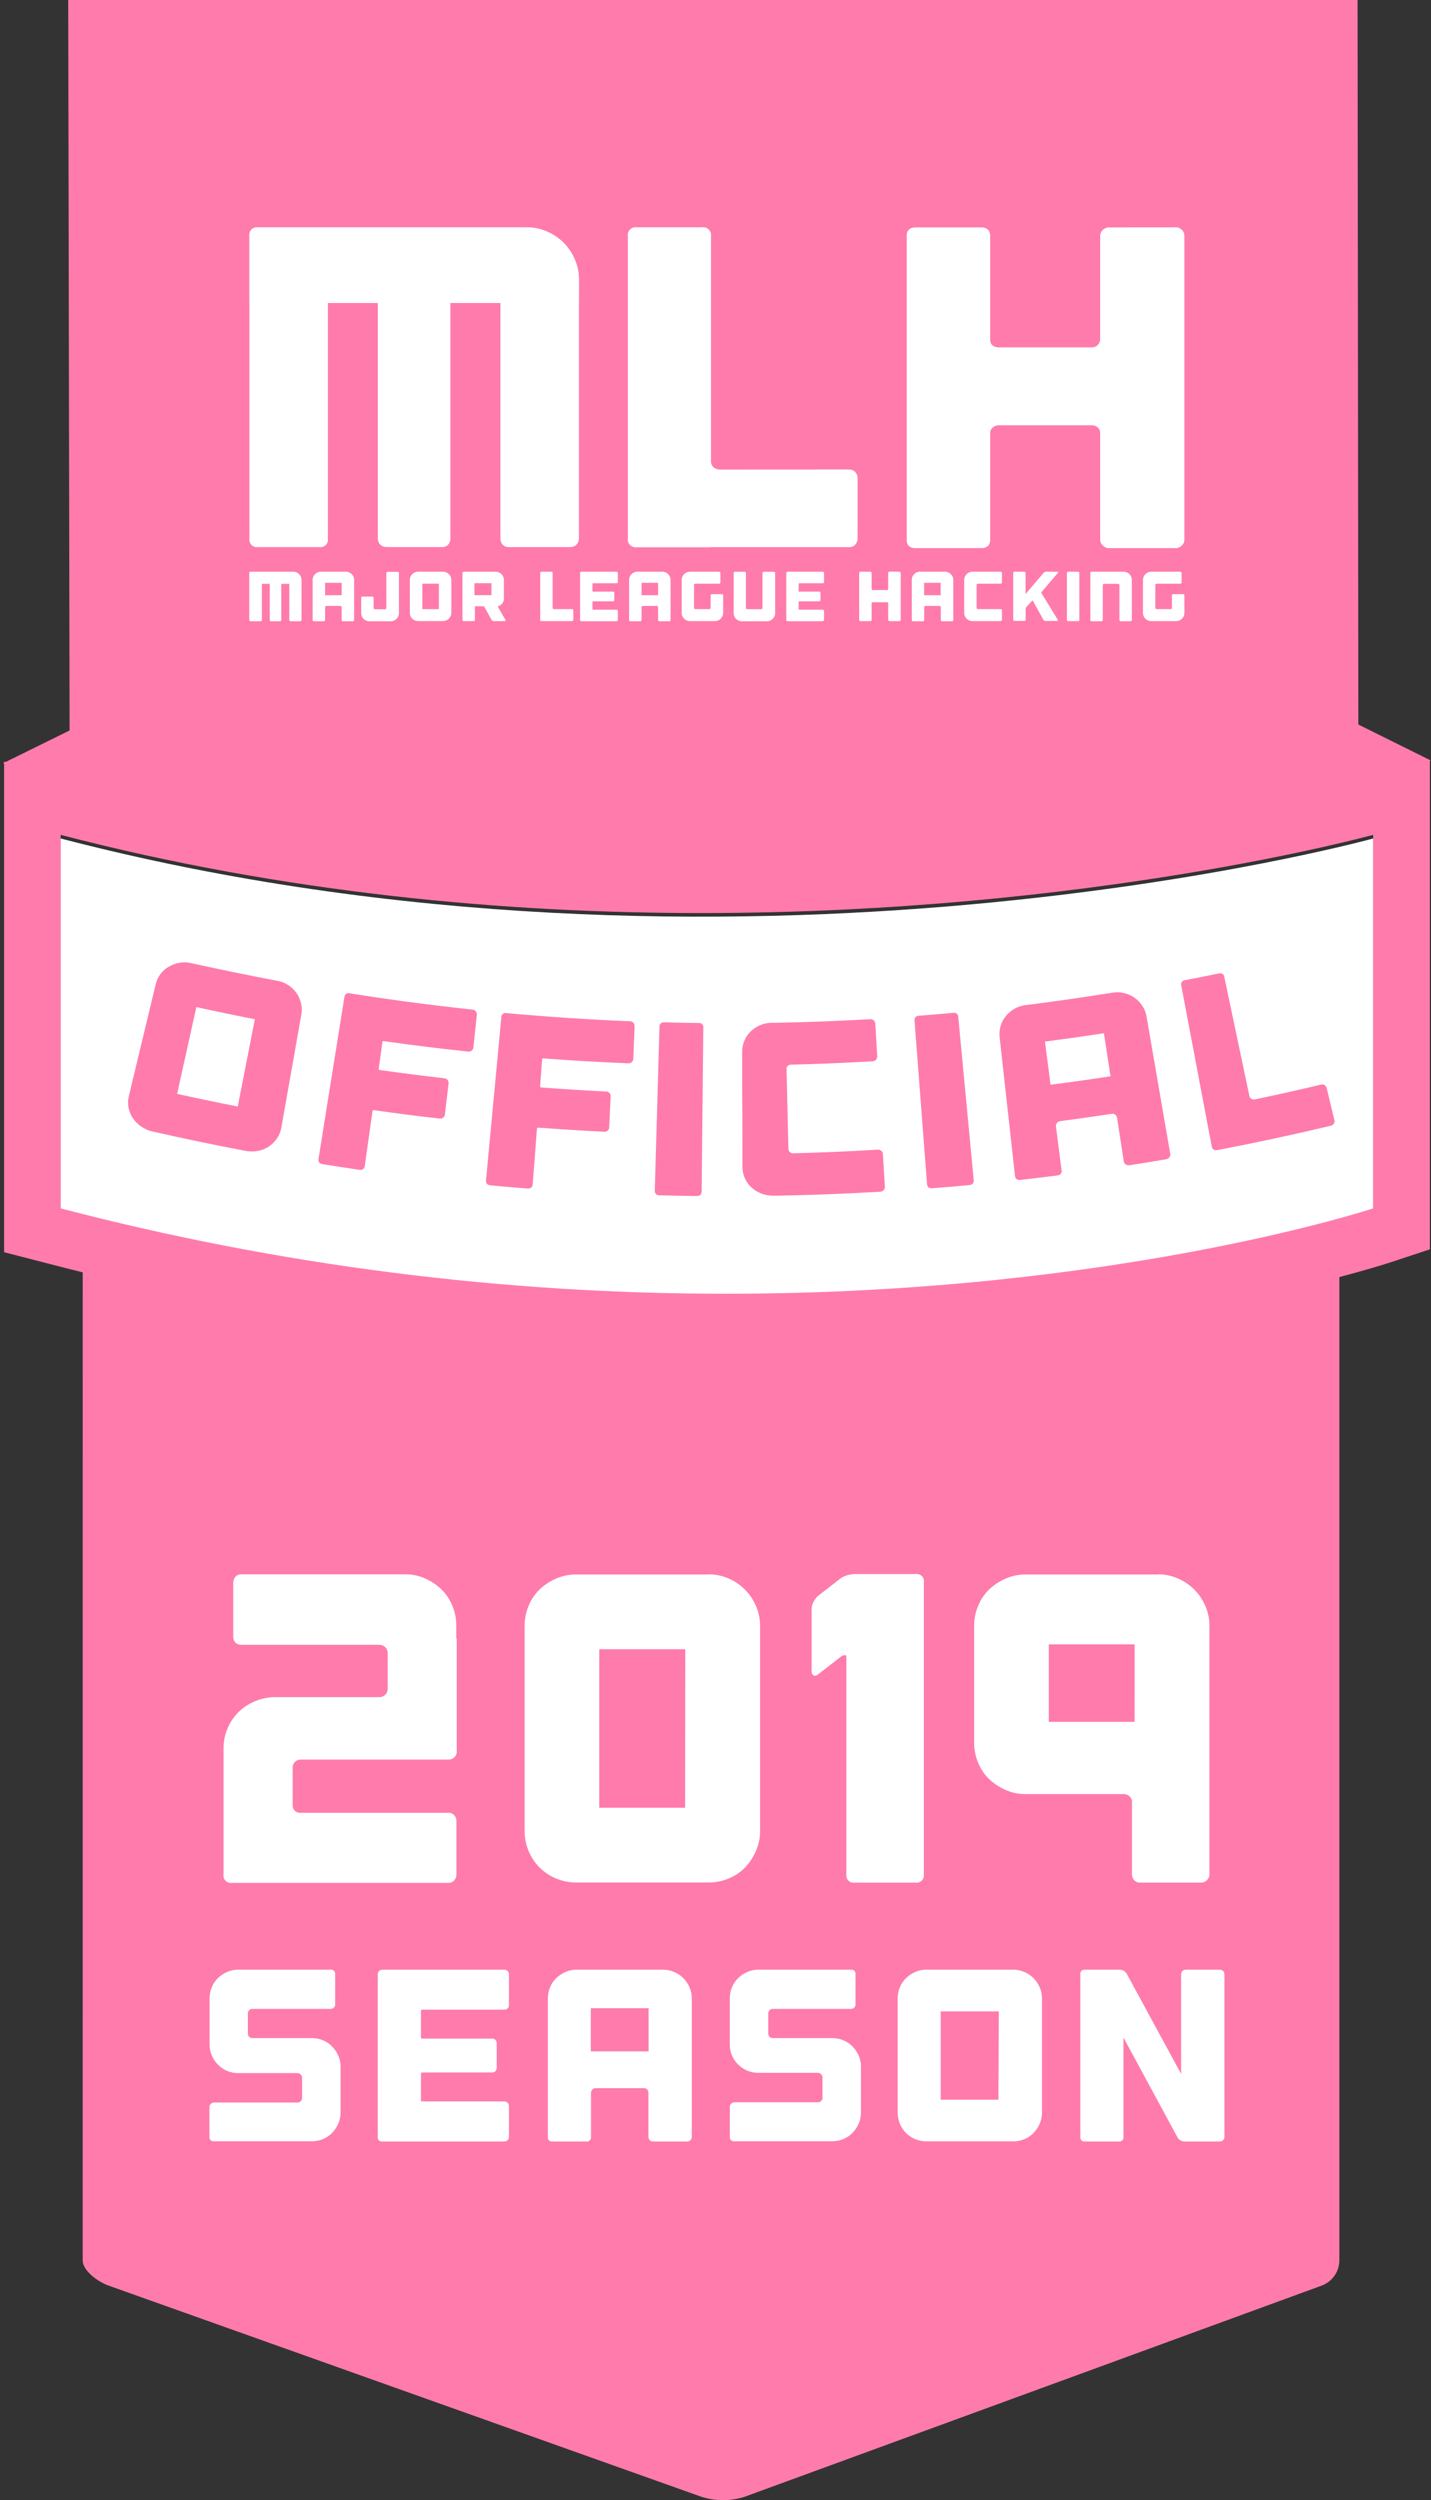 <?xml version="1.0" encoding="UTF-8"?>
<svg width="394px" height="688px" viewBox="0 0 394 688" version="1.1" xmlns="http://www.w3.org/2000/svg" xmlns:xlink="http://www.w3.org/1999/xlink">
    <rect x="0" y="0" width="394" height="688" fill="#333333" stroke="none"/>
    <!-- Generator: Sketch 48.2 (47327) - http://www.bohemiancoding.com/sketch -->
    <title>mlh-trust-badge-2019-black</title>
    <desc>Created with Sketch.</desc>
    <defs></defs>
    <g id="Page-1" stroke="none" stroke-width="1" fill="none" fill-rule="evenodd">
        <g id="mlh-trust-badge-2019-black" fill-rule="nonzero">
            <path d="M22.78,267.74 C22.78,265.13 28.34,264 32.05,264 L364.3,264 C368.01,264 368.77,265.14 368.77,267.74 L368.77,622 C368.75,625.091 366.819,627.847 363.92,628.92 L204.92,687.07 C201.105,688.264 197.015,688.264 193.2,687.07 L29.9,628.93 C26.59,627.74 22.77,624.64 22.77,622.04 L22.78,267.74 Z" id="Background_Bottom_" fill="#FF7BAC"></path>
            <g id="Official_Plate" transform="translate(1, 209)">
                <polygon id="Shadow" fill="#FF7BAC" points="355.89 181.68 355.89 141.02 34.24 141.02"></polygon>
                <path d="M377.07,124.51 C377.07,124.51 217.3,177.33 15.71,124.51 L15.71,21.73 C201.71,70.14 377.07,21.73 377.07,21.73 L377.07,124.51 Z" id="Plate_Background" fill="#FFFFFF"></path>
                <path d="M377.07,20.73 L377.07,123.51 C377.07,123.51 306.05,147 199,147 C137.15,147.036 75.552,139.142 15.71,123.51 L15.71,20.73 C77.71,36.87 138.51,42.25 192.04,42.25 C299.11,42.25 377.04,20.73 377.04,20.73 L377.07,20.73 Z M392.62,0.27 L372.9,5.71 C372.06,5.94 295.43,26.71 192.02,26.71 C131.18,26.71 73.17,19.64 19.61,5.71 L0.13,0.57 L0.13,135.57 L11.76,138.57 C72.888,154.54 135.811,162.605 198.99,162.57 C307.31,162.57 378.99,139.3 381.99,138.31 L392.68,134.78 L392.68,0.26 L392.62,0.27 Z" id="Plate_Border" fill="#FF7BAC"></path>
                <g id="Official" transform="translate(34, 55)" fill="#FF7BAC">
                    <path d="M41.44,5.91 C42.513,6.1 43.535,6.513 44.44,7.12 C45.297,7.69 46.043,8.412 46.64,9.25 C47.21,10.085 47.624,11.017 47.86,12 C48.121,13.033 48.159,14.111 47.97,15.16 L42.45,46.36 C42.269,47.416 41.852,48.418 41.23,49.29 C40.63,50.162 39.874,50.914 39,51.51 C38.09,52.102 37.069,52.503 36,52.69 C34.874,52.905 33.716,52.905 32.59,52.69 C24.043,51.063 15.513,49.287 7,47.36 C5.888,47.105 4.833,46.644 3.89,46 C2.983,45.392 2.202,44.614 1.59,43.71 C0.995,42.832 0.587,41.842 0.39,40.8 C0.189,39.753 0.217,38.675 0.47,37.64 L7.87,6.83 C8.118,5.807 8.57,4.844 9.2,4 C9.814,3.187 10.586,2.507 11.47,2 C12.371,1.48 13.356,1.121 14.38,0.94 C15.44,0.744 16.529,0.767 17.58,1.01 C25.507,2.763 33.46,4.397 41.44,5.91 Z M35.17,16.47 C29.79,15.417 24.42,14.297 19.06,13.11 L13.77,37 C19.323,38.227 24.887,39.387 30.46,40.48 L35.17,16.47 Z" id="Shape"></path>
                    <path d="M96,14.29 C96.234,14.567 96.336,14.932 96.28,15.29 L95.35,24.22 C95.319,24.565 95.145,24.88 94.87,25.09 C94.588,25.315 94.226,25.412 93.87,25.36 C86.123,24.54 78.39,23.583 70.67,22.49 C70.44,22.49 70.31,22.49 70.29,22.71 L69.29,30.05 C69.265,30.143 69.285,30.243 69.344,30.319 C69.403,30.395 69.494,30.44 69.59,30.44 C75.517,31.273 81.447,32.033 87.38,32.72 C87.725,32.748 88.042,32.923 88.25,33.2 C88.469,33.484 88.559,33.846 88.5,34.2 L87.5,42.65 C87.47,42.99 87.304,43.304 87.04,43.52 C86.763,43.753 86.397,43.852 86.04,43.79 C80.007,43.123 73.98,42.353 67.96,41.48 C67.867,41.452 67.767,41.469 67.688,41.526 C67.609,41.583 67.562,41.673 67.56,41.77 L65.44,56.8 C65.32,57.653 64.8,58.013 63.88,57.88 C60.547,57.4 57.213,56.893 53.88,56.36 C52.96,56.213 52.567,55.713 52.7,54.86 L59.82,10.41 C59.829,10.05 60.006,9.715 60.299,9.504 C60.592,9.294 60.966,9.233 61.31,9.34 C72.55,11.12 83.82,12.61 95.12,13.81 C95.467,13.843 95.785,14.016 96,14.29 Z" id="Shape"></path>
                    <path d="M139.38,17.42 C139.617,17.67 139.74,18.006 139.72,18.35 L139.37,27.35 C139.363,27.696 139.21,28.022 138.95,28.25 C138.68,28.501 138.317,28.625 137.95,28.59 C130.177,28.277 122.407,27.827 114.64,27.24 C114.41,27.24 114.29,27.3 114.27,27.48 L113.71,34.87 C113.691,34.966 113.718,35.065 113.783,35.137 C113.847,35.21 113.943,35.248 114.04,35.24 C119.993,35.687 125.953,36.057 131.92,36.35 C132.266,36.355 132.594,36.508 132.82,36.77 C133.042,37.027 133.153,37.361 133.13,37.7 L132.73,46.19 C132.723,46.532 132.579,46.856 132.33,47.09 C132.075,47.33 131.729,47.45 131.38,47.42 C125.32,47.12 119.267,46.743 113.22,46.29 C112.98,46.29 112.85,46.38 112.84,46.6 L111.68,61.86 C111.613,62.72 111.117,63.113 110.19,63.04 C106.823,62.78 103.457,62.493 100.09,62.18 C99.163,62.093 98.74,61.62 98.82,60.76 L103.03,15.94 C103.013,15.578 103.168,15.23 103.448,15 C103.727,14.77 104.098,14.685 104.45,14.77 C115.783,15.81 127.117,16.56 138.45,17.02 C138.802,17.019 139.139,17.164 139.38,17.42 Z" id="Shape"></path>
                    <path d="M158.18,63.83 C158.18,64.69 157.7,65.12 156.77,65.11 C153.397,65.07 150.023,65.003 146.65,64.91 C145.723,64.91 145.27,64.467 145.29,63.58 L146.57,18.58 C146.53,18.22 146.662,17.863 146.925,17.615 C147.189,17.367 147.554,17.258 147.91,17.32 C151.057,17.407 154.207,17.467 157.36,17.5 C157.718,17.452 158.078,17.575 158.332,17.833 C158.586,18.091 158.704,18.452 158.65,18.81 L158.18,63.83 Z" id="Shape"></path>
                    <path d="M181.92,29.27 C181.674,29.498 181.542,29.825 181.56,30.16 L182.07,52.16 C182.068,52.499 182.223,52.82 182.49,53.03 C182.771,53.259 183.128,53.373 183.49,53.35 C191.21,53.157 198.927,52.823 206.64,52.35 C207.002,52.321 207.362,52.436 207.64,52.67 C207.911,52.888 208.075,53.212 208.09,53.56 L208.63,62.56 C208.656,62.909 208.528,63.253 208.28,63.5 C208.018,63.772 207.658,63.927 207.28,63.93 C202.173,64.23 197.067,64.473 191.96,64.66 C187.753,64.813 183.55,64.93 179.35,65.01 L178.03,65.01 C176.891,65.036 175.758,64.846 174.69,64.45 C173.671,64.077 172.733,63.51 171.93,62.78 C171.149,62.068 170.523,61.204 170.09,60.24 C169.648,59.27 169.42,58.216 169.42,57.15 L169.42,56 C169.42,54.347 169.42,52.68 169.42,51 C169.42,45.72 169.393,40.44 169.34,35.16 C169.34,33.687 169.34,32.213 169.34,30.74 L169.34,25.5 C169.328,24.437 169.532,23.382 169.94,22.4 C170.328,21.45 170.907,20.589 171.64,19.87 C172.385,19.148 173.252,18.562 174.2,18.14 C175.178,17.698 176.237,17.463 177.31,17.45 L178.54,17.45 C187.207,17.283 195.897,16.95 204.61,16.45 C204.957,16.422 205.301,16.538 205.56,16.77 C205.82,16.995 205.975,17.317 205.99,17.66 L206.53,26.66 C206.557,27.006 206.438,27.347 206.2,27.6 C205.965,27.863 205.633,28.018 205.28,28.03 C197.833,28.463 190.383,28.773 182.93,28.96 C182.565,28.924 182.202,29.036 181.92,29.27 Z" id="Shape"></path>
                    <path d="M233.09,60.68 C233.17,61.54 232.747,62.013 231.82,62.1 C228.487,62.413 225.123,62.703 221.73,62.97 C220.803,63.043 220.307,62.65 220.24,61.79 L216.8,16.9 C216.724,16.547 216.818,16.179 217.054,15.906 C217.289,15.633 217.64,15.486 218,15.51 C221.14,15.263 224.28,14.993 227.42,14.7 C227.77,14.615 228.139,14.699 228.418,14.927 C228.697,15.155 228.853,15.5 228.84,15.86 L233.09,60.68 Z" id="Shape"></path>
                    <path d="M271.38,9.14 C272.442,8.967 273.528,9.015 274.57,9.28 C275.569,9.527 276.514,9.954 277.36,10.54 C278.199,11.132 278.921,11.875 279.49,12.73 C280.089,13.615 280.491,14.617 280.67,15.67 L287.2,53.46 C287.274,53.812 287.186,54.18 286.96,54.46 C286.737,54.754 286.406,54.948 286.04,55 C282.707,55.573 279.343,56.123 275.95,56.65 C275.601,56.706 275.244,56.627 274.95,56.43 C274.654,56.24 274.457,55.929 274.41,55.58 L272.56,43.58 C272.515,43.241 272.334,42.934 272.06,42.73 C271.775,42.514 271.411,42.43 271.06,42.5 C266.36,43.213 261.653,43.88 256.94,44.5 C256.579,44.537 256.248,44.717 256.02,45 C255.781,45.274 255.678,45.642 255.74,46 L257.28,58 C257.393,58.853 256.987,59.34 256.06,59.46 C252.727,59.887 249.37,60.29 245.99,60.67 C245.063,60.777 244.553,60.4 244.46,59.54 L240.23,21.42 C240.11,20.365 240.205,19.297 240.51,18.28 C240.799,17.295 241.285,16.38 241.94,15.59 C242.604,14.79 243.402,14.113 244.3,13.59 C245.221,13.056 246.242,12.715 247.3,12.59 C255.353,11.57 263.38,10.42 271.38,9.14 Z M270.76,32.14 L268.94,20.31 C263.54,21.143 258.13,21.91 252.71,22.61 L254.25,34.48 C259.757,33.78 265.26,33.007 270.76,32.16 L270.76,32.14 Z" id="Shape"></path>
                    <path d="M328.72,34.45 C329.062,34.358 329.427,34.413 329.726,34.604 C330.024,34.794 330.229,35.101 330.29,35.45 L332.39,44.18 C332.486,44.518 332.435,44.881 332.25,45.18 C332.061,45.487 331.753,45.701 331.4,45.77 C321.053,48.237 310.67,50.467 300.25,52.46 C299.33,52.633 298.79,52.3 298.63,51.46 L290.25,7.23 C290.138,6.895 290.187,6.526 290.382,6.231 C290.577,5.937 290.897,5.748 291.25,5.72 C294.357,5.127 297.46,4.51 300.56,3.87 C300.899,3.747 301.276,3.79 301.579,3.986 C301.882,4.183 302.075,4.51 302.1,4.87 L309,37.6 C309.06,37.934 309.27,38.222 309.57,38.38 C309.877,38.542 310.232,38.588 310.57,38.51 C316.637,37.243 322.687,35.89 328.72,34.45 Z" id="Shape"></path>
                </g>
            </g>
            <g id="Background_Top_" fill="#FF7BAC">
                <path d="M393.9,209.24 L374,199.37 L373.78,0 L18.78,0 L19.16,201 L0.89,210 L19.16,222.69 L19.16,223 L19.57,223 L20.69,223.78 L20.77,223 L26.93,223 C26.93,223 197.35,274.17 371.41,223.78 L374,223.78 L374,223 L374.11,223 L393.9,209.24 Z" id="Shape"></path>
            </g>
            <g id="_2019_Season" transform="translate(57, 433)" fill="#FFFFFF">
                <g id="Season" transform="translate(0, 108)">
                    <path d="M31.94,20.43 C32.88,20.817 33.731,21.392 34.44,22.12 C35.144,22.849 35.716,23.695 36.13,24.62 C36.554,25.563 36.772,26.586 36.77,27.62 L36.77,40.31 C36.774,41.367 36.556,42.413 36.13,43.38 C35.722,44.317 35.15,45.174 34.44,45.91 C33.731,46.638 32.88,47.214 31.94,47.6 C30.968,48.007 29.924,48.214 28.87,48.21 L1.94,48.21 C1.601,48.257 1.259,48.147 1.01,47.912 C0.761,47.676 0.633,47.341 0.66,47 L0.66,38.83 C0.657,38.49 0.791,38.163 1.032,37.922 C1.273,37.681 1.6,37.547 1.94,37.55 L24.89,37.55 C25.226,37.559 25.552,37.437 25.8,37.21 C26.047,36.986 26.183,36.664 26.17,36.33 L26.17,30.73 C26.173,30.39 26.039,30.063 25.798,29.822 C25.557,29.581 25.23,29.447 24.89,29.45 L8.55,29.45 C7.496,29.454 6.452,29.247 5.48,28.84 C4.548,28.431 3.706,27.843 3,27.11 C2.281,26.393 1.707,25.544 1.31,24.61 C0.906,23.662 0.698,22.641 0.7,21.61 L0.7,8.89 C0.696,7.836 0.903,6.792 1.31,5.82 C1.696,4.88 2.272,4.029 3,3.32 C3.736,2.611 4.593,2.038 5.53,1.63 C6.497,1.204 7.543,0.986 8.6,0.99 L34,0.99 C34.353,0.939 34.709,1.057 34.961,1.309 C35.213,1.561 35.331,1.917 35.28,2.27 L35.28,10.57 C35.293,10.904 35.157,11.226 34.91,11.45 C34.662,11.677 34.336,11.799 34,11.79 L12.47,11.79 C12.136,11.777 11.814,11.913 11.59,12.16 C11.363,12.408 11.241,12.734 11.25,13.07 L11.25,18.54 C11.241,18.876 11.363,19.202 11.59,19.45 C11.814,19.697 12.136,19.833 12.47,19.82 L28.87,19.82 C29.924,19.816 30.968,20.023 31.94,20.43 Z" id="Shape"></path>
                    <path d="M82.76,1.37 C83.003,1.609 83.137,1.939 83.13,2.28 L83.13,10.78 C83.143,11.114 83.007,11.436 82.76,11.66 C82.512,11.887 82.186,12.009 81.85,12 L59.24,12 C59.146,11.986 59.052,12.018 58.985,12.085 C58.918,12.152 58.886,12.246 58.9,12.34 L58.9,19.7 C58.9,19.88 59.01,19.97 59.24,19.97 L78.54,19.97 C78.873,19.959 79.195,20.094 79.42,20.34 C79.646,20.589 79.767,20.914 79.76,21.25 L79.76,28 C79.769,28.336 79.647,28.662 79.42,28.91 C79.196,29.157 78.874,29.293 78.54,29.28 L59.24,29.28 C59.146,29.266 59.052,29.298 58.985,29.365 C58.918,29.432 58.886,29.526 58.9,29.62 L58.9,36.91 C58.886,37.004 58.918,37.098 58.985,37.165 C59.052,37.232 59.146,37.264 59.24,37.25 L81.85,37.25 C82.19,37.247 82.517,37.381 82.758,37.622 C82.999,37.863 83.133,38.19 83.13,38.53 L83.13,47 C83.133,47.34 82.999,47.667 82.758,47.908 C82.517,48.149 82.19,48.283 81.85,48.28 L48.3,48.28 C47.944,48.338 47.582,48.223 47.325,47.97 C47.068,47.717 46.947,47.357 47,47 L47,2.28 C46.997,1.936 47.134,1.606 47.379,1.365 C47.624,1.123 47.956,0.992 48.3,1 L81.84,1 C82.185,0.99 82.518,1.124 82.76,1.37 Z" id="Shape"></path>
                    <path d="M125.58,1 C126.637,0.996 127.683,1.214 128.65,1.64 C130.53,2.443 132.027,3.94 132.83,5.82 C133.256,6.787 133.474,7.833 133.47,8.89 L133.47,47 C133.473,47.34 133.339,47.667 133.098,47.908 C132.857,48.149 132.53,48.283 132.19,48.28 L122.81,48.28 C122.47,48.283 122.143,48.149 121.902,47.908 C121.661,47.667 121.527,47.34 121.53,47 L121.53,34.88 C121.537,34.544 121.416,34.219 121.19,33.97 C120.965,33.724 120.643,33.589 120.31,33.6 L107,33.6 C106.66,33.597 106.333,33.731 106.092,33.972 C105.851,34.213 105.717,34.54 105.72,34.88 L105.72,47 C105.771,47.353 105.653,47.709 105.401,47.961 C105.149,48.213 104.793,48.331 104.44,48.28 L95.13,48.28 C94.777,48.331 94.421,48.213 94.169,47.961 C93.917,47.709 93.799,47.353 93.85,47 L93.85,8.89 C93.846,7.836 94.053,6.792 94.46,5.82 C94.847,4.88 95.422,4.029 96.15,3.32 C96.886,2.611 97.743,2.038 98.68,1.63 C99.647,1.203 100.693,0.985 101.75,0.99 L125.58,1 Z M121.58,23.47 L121.58,11.59 L105.67,11.59 L105.67,23.47 L121.58,23.47 Z" id="Shape"></path>
                    <path d="M175.22,20.43 C176.16,20.816 177.011,21.391 177.72,22.12 C178.424,22.849 178.996,23.695 179.41,24.62 C179.834,25.563 180.052,26.586 180.05,27.62 L180.05,40.31 C180.055,41.367 179.837,42.413 179.41,43.38 C179.002,44.317 178.43,45.174 177.72,45.91 C177.011,46.639 176.16,47.214 175.22,47.6 C174.248,48.007 173.204,48.215 172.15,48.21 L145.22,48.21 C144.867,48.261 144.511,48.143 144.259,47.891 C144.007,47.639 143.889,47.283 143.94,46.93 L143.94,38.76 C143.937,38.42 144.071,38.093 144.312,37.852 C144.553,37.611 144.88,37.477 145.22,37.48 L168.17,37.48 C168.506,37.489 168.832,37.367 169.08,37.14 C169.327,36.916 169.463,36.594 169.45,36.26 L169.45,30.66 C169.453,30.32 169.319,29.993 169.078,29.752 C168.837,29.511 168.51,29.377 168.17,29.38 L151.83,29.38 C148.656,29.402 145.78,27.512 144.54,24.59 C144.136,23.642 143.928,22.621 143.93,21.59 L143.93,8.89 C143.926,7.836 144.133,6.792 144.54,5.82 C144.926,4.88 145.502,4.029 146.23,3.32 C146.966,2.611 147.823,2.039 148.76,1.63 C149.727,1.203 150.773,0.985 151.83,0.99 L177.27,0.99 C177.623,0.939 177.979,1.057 178.231,1.309 C178.483,1.561 178.601,1.917 178.55,2.27 L178.55,10.57 C178.561,10.903 178.426,11.225 178.18,11.45 C177.932,11.677 177.606,11.799 177.27,11.79 L155.75,11.79 C155.416,11.777 155.094,11.913 154.87,12.16 C154.644,12.409 154.523,12.734 154.53,13.07 L154.53,18.54 C154.521,18.876 154.643,19.202 154.87,19.45 C155.094,19.697 155.416,19.833 155.75,19.82 L172.15,19.82 C173.204,19.815 174.248,20.023 175.22,20.43 Z" id="Shape"></path>
                    <path d="M222,1 C223.057,0.995 224.103,1.213 225.07,1.64 C226.95,2.443 228.447,3.94 229.25,5.82 C229.676,6.787 229.894,7.833 229.89,8.89 L229.89,40.34 C229.894,41.397 229.676,42.443 229.25,43.41 C228.842,44.347 228.27,45.204 227.56,45.94 C226.851,46.669 226,47.244 225.06,47.63 C224.088,48.037 223.044,48.245 221.99,48.24 L198.06,48.24 C197.006,48.245 195.962,48.037 194.99,47.63 C193.077,46.842 191.558,45.323 190.77,43.41 C190.364,42.438 190.156,41.394 190.16,40.34 L190.16,8.89 C190.156,7.836 190.363,6.792 190.77,5.82 C191.157,4.88 191.732,4.029 192.46,3.32 C193.196,2.611 194.053,2.039 194.99,1.63 C195.957,1.203 197.003,0.985 198.06,0.99 L222,1 Z M218,12.47 L202,12.47 L202,36.77 L217.9,36.77 L218,12.47 Z" id="Shape"></path>
                    <path d="M279.76,1.37 C280.003,1.609 280.137,1.939 280.13,2.28 L280.13,47 C280.133,47.34 279.999,47.667 279.758,47.908 C279.517,48.149 279.19,48.283 278.85,48.28 L269.13,48.28 C268.75,48.275 268.378,48.172 268.05,47.98 C267.713,47.8 267.432,47.53 267.24,47.2 L252.32,19.66 L252.32,47 C252.371,47.353 252.253,47.709 252.001,47.961 C251.749,48.213 251.393,48.331 251.04,48.28 L241.73,48.28 C241.377,48.331 241.021,48.213 240.769,47.961 C240.517,47.709 240.399,47.353 240.45,47 L240.45,2.28 C240.399,1.927 240.517,1.571 240.769,1.319 C241.021,1.067 241.377,0.949 241.73,1 L251.31,1 C251.69,1.004 252.062,1.108 252.39,1.3 C252.726,1.481 253.007,1.751 253.2,2.08 L268.2,29.68 L268.2,2.28 C268.197,1.94 268.331,1.613 268.572,1.372 C268.813,1.131 269.14,0.997 269.48,1 L278.86,1 C279.198,0.996 279.523,1.129 279.76,1.37 Z" id="Shape"></path>
                </g>
                <g id="_2019" transform="translate(4, 0)">
                    <path d="M19.58,53.17 L19.58,64 C19.626,64.531 19.882,65.022 20.291,65.364 C20.7,65.706 21.229,65.87 21.76,65.82 L62.48,65.82 C63.081,65.795 63.661,66.041 64.06,66.49 C64.467,66.938 64.685,67.525 64.67,68.13 L64.67,82.79 C64.686,83.395 64.468,83.983 64.06,84.43 C63.661,84.879 63.081,85.125 62.48,85.1 L2.85,85.1 C2.213,85.205 1.565,84.997 1.109,84.541 C0.653,84.085 0.445,83.437 0.55,82.8 L0.55,48.08 C0.537,46.208 0.908,44.353 1.64,42.63 C2.344,40.958 3.362,39.438 4.64,38.15 C5.943,36.863 7.485,35.843 9.18,35.15 C10.933,34.396 12.821,34.005 14.73,34 L43.45,34 C44.062,34.005 44.65,33.765 45.082,33.332 C45.515,32.9 45.755,32.312 45.75,31.7 L45.75,21.9 C45.755,21.288 45.515,20.7 45.082,20.268 C44.65,19.835 44.062,19.595 43.45,19.6 L5.4,19.6 C4.813,19.629 4.242,19.409 3.827,18.993 C3.411,18.578 3.191,18.007 3.22,17.42 L3.22,2.51 C3.204,1.905 3.422,1.317 3.83,0.87 C4.229,0.421 4.809,0.175 5.41,0.2 L50.61,0.2 C52.488,0.188 54.347,0.58 56.06,1.35 C57.715,2.084 59.231,3.099 60.54,4.35 C61.834,5.624 62.855,7.148 63.54,8.83 C64.268,10.575 64.639,12.449 64.63,14.34 L64.63,17.73 C64.716,17.83 64.759,17.959 64.75,18.09 L64.75,49 C64.775,49.601 64.529,50.181 64.08,50.58 C63.633,50.988 63.045,51.206 62.44,51.19 L21.76,51.19 C20.626,51.176 19.674,52.04 19.58,53.17 Z" id="Shape"></path>
                    <path d="M134.1,0.21 C135.997,0.202 137.874,0.594 139.61,1.36 C142.988,2.801 145.679,5.492 147.12,8.87 C147.886,10.605 148.278,12.483 148.27,14.38 L148.27,70.85 C148.278,72.747 147.887,74.625 147.12,76.36 C146.397,78.039 145.381,79.576 144.12,80.9 C142.846,82.195 141.322,83.215 139.64,83.9 C137.886,84.636 136.002,85.01 134.1,85 L97.62,85 C95.729,85.009 93.855,84.639 92.11,83.91 C88.678,82.497 85.953,79.772 84.54,76.34 C83.812,74.595 83.441,72.721 83.45,70.83 L83.45,14.39 C83.441,12.499 83.812,10.625 84.54,8.88 C85.224,7.198 86.245,5.673 87.54,4.4 C88.864,3.139 90.401,2.123 92.08,1.4 C93.815,0.634 95.693,0.242 97.59,0.25 L134.1,0.25 L134.1,0.21 Z M127.68,20.81 L104,20.81 L104,64.44 L127.63,64.44 L127.68,20.81 Z" id="Shape"></path>
                    <path d="M193.36,2.51 L193.36,82.74 C193.465,83.377 193.257,84.025 192.801,84.481 C192.345,84.937 191.697,85.145 191.06,85.04 L174.33,85.04 C173.693,85.145 173.045,84.937 172.589,84.481 C172.133,84.025 171.925,83.377 172.03,82.74 L172.03,22.87 C172.03,22.55 171.85,22.41 171.48,22.45 C171.002,22.55 170.562,22.782 170.21,23.12 L164.27,27.72 C163.783,28.127 163.36,28.227 163,28.02 C162.597,27.73 162.389,27.241 162.46,26.75 L162.46,9.75 C162.473,9.049 162.659,8.362 163,7.75 C163.313,7.126 163.745,6.569 164.27,6.11 L170.21,1.5 C170.782,1.039 171.442,0.699 172.15,0.5 C172.855,0.275 173.59,0.154 174.33,0.14 L191.05,0.14 C191.703,0.024 192.37,0.238 192.833,0.713 C193.295,1.188 193.493,1.861 193.36,2.51 Z" id="Shape"></path>
                    <path d="M257.83,0.21 C259.727,0.202 261.604,0.594 263.34,1.36 C266.718,2.801 269.409,5.492 270.85,8.87 C271.616,10.605 272.008,12.483 272,14.38 L272,82.73 C272.005,83.342 271.765,83.93 271.332,84.362 C270.9,84.795 270.312,85.035 269.7,85.03 L252.86,85.03 C252.259,85.055 251.679,84.809 251.28,84.36 C250.871,83.913 250.653,83.325 250.67,82.72 L250.67,62.87 C250.695,62.269 250.449,61.689 250,61.29 C249.552,60.883 248.965,60.665 248.36,60.68 L221.36,60.68 C219.463,60.689 217.585,60.297 215.85,59.53 C214.17,58.808 212.633,57.792 211.31,56.53 C210.014,55.257 208.993,53.733 208.31,52.05 C207.582,50.305 207.211,48.431 207.22,46.54 L207.22,14.39 C207.211,12.499 207.582,10.625 208.31,8.88 C208.994,7.198 210.015,5.673 211.31,4.4 C212.633,3.139 214.171,2.123 215.85,1.4 C217.586,0.634 219.463,0.242 221.36,0.25 L257.84,0.25 L257.83,0.21 Z M251.41,19.48 L227.77,19.48 L227.77,40.81 L251.4,40.81 L251.41,19.48 Z" id="Shape"></path>
                </g>
            </g>
            <g id="MLH_Logo" transform="translate(68, 62)" fill="#FFFFFF">
                <path d="M13.64,95.5 C14.18,95.731 14.609,96.16 14.84,96.7 C14.961,96.977 15.022,97.277 15.02,97.58 L15.02,108.58 C15.02,108.784 14.854,108.95 14.65,108.95 L12,108.95 C11.904,108.953 11.813,108.912 11.75,108.84 C11.685,108.769 11.649,108.676 11.65,108.58 L11.65,98.66 L9.44,98.66 L9.44,108.58 C9.441,108.676 9.405,108.769 9.34,108.84 C9.277,108.912 9.186,108.953 9.09,108.95 L6.64,108.95 C6.436,108.95 6.27,108.784 6.27,108.58 L6.27,98.66 L4.1,98.66 L4.1,108.58 C4.113,108.682 4.079,108.784 4.006,108.856 C3.934,108.929 3.832,108.963 3.73,108.95 L1,108.95 C0.898,108.963 0.796,108.929 0.724,108.856 C0.651,108.784 0.617,108.682 0.63,108.58 L0.63,95.69 C0.617,95.588 0.651,95.486 0.724,95.414 C0.796,95.341 0.898,95.307 1,95.32 L12.76,95.32 C13.063,95.318 13.362,95.379 13.64,95.5 Z" id="Shape"></path>
                <path d="M27.23,95.32 C27.536,95.317 27.839,95.378 28.12,95.5 C28.659,95.732 29.088,96.161 29.32,96.7 C29.441,96.977 29.502,97.277 29.5,97.58 L29.5,108.58 C29.503,108.679 29.465,108.775 29.395,108.845 C29.325,108.915 29.229,108.953 29.13,108.95 L26.43,108.95 C26.332,108.95 26.238,108.911 26.168,108.842 C26.099,108.772 26.06,108.678 26.06,108.58 L26.06,105.1 C26.061,105.004 26.025,104.911 25.96,104.84 C25.896,104.769 25.805,104.729 25.71,104.73 L21.87,104.73 C21.666,104.73 21.5,104.896 21.5,105.1 L21.5,108.58 C21.513,108.682 21.479,108.784 21.406,108.856 C21.334,108.929 21.232,108.963 21.13,108.95 L18.45,108.95 C18.348,108.963 18.246,108.929 18.174,108.856 C18.101,108.784 18.067,108.682 18.08,108.58 L18.08,97.58 C18.078,97.278 18.136,96.979 18.25,96.7 C18.362,96.429 18.529,96.184 18.74,95.98 C18.952,95.774 19.199,95.608 19.47,95.49 C19.748,95.369 20.047,95.308 20.35,95.31 L27.23,95.32 Z M26.07,101.79 L26.07,98.37 L21.5,98.37 L21.5,101.79 L26.07,101.79 Z" id="Shape"></path>
                <path d="M41.73,95.43 C41.801,95.498 41.84,95.592 41.84,95.69 L41.84,106.69 C41.842,106.993 41.78,107.292 41.66,107.57 C41.542,107.841 41.376,108.088 41.17,108.3 C40.966,108.511 40.721,108.678 40.45,108.79 C40.171,108.905 39.872,108.962 39.57,108.96 L33.72,108.96 C33.418,108.962 33.119,108.905 32.84,108.79 C31.993,108.437 31.444,107.607 31.45,106.69 L31.45,102.53 C31.437,102.428 31.471,102.326 31.544,102.254 C31.616,102.181 31.718,102.147 31.82,102.16 L34.5,102.16 C34.602,102.147 34.704,102.181 34.776,102.254 C34.849,102.326 34.883,102.428 34.87,102.53 L34.87,105.31 C34.867,105.406 34.908,105.497 34.98,105.56 C35.05,105.626 35.144,105.662 35.24,105.66 L38,105.66 C38.096,105.662 38.19,105.626 38.26,105.56 C38.331,105.496 38.371,105.405 38.37,105.31 L38.37,95.73 C38.369,95.634 38.405,95.541 38.47,95.47 C38.534,95.399 38.625,95.359 38.72,95.36 L41.42,95.36 C41.529,95.334 41.643,95.36 41.73,95.43 Z" id="Shape"></path>
                <path d="M54,95.32 C54.303,95.318 54.602,95.379 54.88,95.5 C55.42,95.731 55.849,96.16 56.08,96.7 C56.201,96.977 56.262,97.277 56.26,97.58 L56.26,106.63 C56.262,106.933 56.201,107.233 56.08,107.51 C55.962,107.781 55.796,108.028 55.59,108.24 C55.386,108.451 55.141,108.618 54.87,108.73 C54.591,108.845 54.292,108.902 53.99,108.9 L47.11,108.9 C46.808,108.902 46.509,108.845 46.23,108.73 C45.383,108.377 44.834,107.547 44.84,106.63 L44.84,97.58 C44.841,97.278 44.902,96.978 45.02,96.7 C45.132,96.429 45.299,96.184 45.51,95.98 C45.722,95.774 45.969,95.609 46.24,95.49 C46.518,95.369 46.817,95.308 47.12,95.31 L54,95.32 Z M52.84,98.62 L48.28,98.62 L48.28,105.62 L52.84,105.62 L52.84,98.62 Z" id="Shape"></path>
                <path d="M71.18,108.6 C71.221,108.667 71.221,108.753 71.18,108.82 C71.13,108.884 71.051,108.917 70.97,108.91 L67.9,108.91 C67.791,108.907 67.684,108.876 67.59,108.82 C67.495,108.769 67.415,108.693 67.36,108.6 L65.3,104.91 C65.275,104.856 65.219,104.824 65.16,104.83 L62.85,104.83 C62.823,104.827 62.795,104.836 62.776,104.856 C62.756,104.875 62.747,104.903 62.75,104.93 L62.75,108.54 C62.763,108.642 62.729,108.744 62.656,108.816 C62.584,108.889 62.482,108.923 62.38,108.91 L59.7,108.91 C59.598,108.923 59.496,108.889 59.424,108.816 C59.351,108.744 59.317,108.642 59.33,108.54 L59.33,95.69 C59.317,95.588 59.351,95.486 59.424,95.414 C59.496,95.341 59.598,95.307 59.7,95.32 L68.48,95.32 C68.783,95.318 69.082,95.379 69.36,95.5 C69.898,95.732 70.328,96.162 70.56,96.7 C70.68,96.978 70.742,97.277 70.74,97.58 L70.74,102.69 C70.743,103.17 70.588,103.637 70.3,104.02 C70.025,104.405 69.632,104.69 69.18,104.83 L69.12,104.83 C69.027,104.83 69.007,104.87 69.06,104.95 L71.18,108.6 Z M67.31,98.48 L62.63,98.48 L62.63,101.78 L67.31,101.78 L67.31,98.48 Z" id="Shape"></path>
                <path d="M89.5,105.61 C89.595,105.609 89.686,105.649 89.75,105.72 C89.815,105.791 89.851,105.884 89.85,105.98 L89.85,108.54 C89.851,108.636 89.815,108.729 89.75,108.8 C89.686,108.871 89.595,108.911 89.5,108.91 L81.11,108.91 C81.008,108.923 80.906,108.889 80.834,108.816 C80.761,108.744 80.727,108.642 80.74,108.54 L80.74,95.69 C80.727,95.588 80.761,95.486 80.834,95.414 C80.906,95.341 81.008,95.307 81.11,95.32 L83.79,95.32 C83.892,95.307 83.994,95.341 84.066,95.414 C84.139,95.486 84.173,95.588 84.16,95.69 L84.16,105.27 C84.157,105.366 84.198,105.457 84.27,105.52 C84.341,105.585 84.434,105.621 84.53,105.62 L89.5,105.61 Z" id="Shape"></path>
                <path d="M102,95.43 C102.071,95.498 102.11,95.592 102.11,95.69 L102.11,98.14 C102.111,98.235 102.071,98.326 102,98.39 C101.929,98.455 101.836,98.491 101.74,98.49 L95.23,98.49 C95.203,98.487 95.175,98.496 95.156,98.516 C95.136,98.535 95.127,98.563 95.13,98.59 L95.13,100.71 C95.13,100.76 95.13,100.79 95.23,100.79 L100.79,100.79 C100.886,100.787 100.977,100.828 101.04,100.9 C101.105,100.971 101.141,101.064 101.14,101.16 L101.14,103.1 C101.142,103.196 101.106,103.29 101.04,103.36 C100.977,103.432 100.886,103.473 100.79,103.47 L95.23,103.47 C95.203,103.467 95.175,103.476 95.156,103.496 C95.136,103.515 95.127,103.543 95.13,103.57 L95.13,105.67 C95.127,105.697 95.136,105.725 95.156,105.744 C95.175,105.764 95.203,105.773 95.23,105.77 L101.74,105.77 C101.839,105.767 101.935,105.805 102.005,105.875 C102.075,105.945 102.113,106.041 102.11,106.14 L102.11,108.57 C102.113,108.669 102.075,108.765 102.005,108.835 C101.935,108.905 101.839,108.943 101.74,108.94 L92.09,108.94 C91.988,108.953 91.886,108.919 91.814,108.846 C91.741,108.774 91.707,108.672 91.72,108.57 L91.72,95.69 C91.72,95.486 91.886,95.32 92.09,95.32 L101.74,95.32 C101.838,95.32 101.932,95.359 102,95.43 Z" id="Shape"></path>
                <path d="M114.36,95.32 C114.666,95.317 114.969,95.378 115.25,95.5 C115.789,95.732 116.218,96.161 116.45,96.7 C116.571,96.977 116.632,97.277 116.63,97.58 L116.63,108.58 C116.633,108.679 116.595,108.775 116.525,108.845 C116.455,108.915 116.359,108.953 116.26,108.95 L113.56,108.95 C113.462,108.95 113.368,108.911 113.298,108.842 C113.229,108.772 113.19,108.678 113.19,108.58 L113.19,105.1 C113.191,105.004 113.155,104.911 113.09,104.84 C113.026,104.769 112.935,104.729 112.84,104.73 L109,104.73 C108.796,104.73 108.63,104.896 108.63,105.1 L108.63,108.58 C108.643,108.682 108.609,108.784 108.536,108.856 C108.464,108.929 108.362,108.963 108.26,108.95 L105.58,108.95 C105.478,108.963 105.376,108.929 105.304,108.856 C105.231,108.784 105.197,108.682 105.21,108.58 L105.21,97.58 C105.208,97.278 105.266,96.979 105.38,96.7 C105.492,96.429 105.659,96.184 105.87,95.98 C106.082,95.774 106.329,95.608 106.6,95.49 C106.878,95.369 107.177,95.308 107.48,95.31 L114.36,95.32 Z M113.2,101.79 L113.2,98.37 L108.64,98.37 L108.64,101.79 L113.2,101.79 Z" id="Shape"></path>
                <path d="M131,101.6 C131.071,101.668 131.11,101.762 131.11,101.86 L131.11,106.64 C131.112,106.943 131.051,107.243 130.93,107.52 C130.812,107.791 130.646,108.038 130.44,108.25 C130.236,108.461 129.991,108.628 129.72,108.74 C129.441,108.855 129.142,108.912 128.84,108.91 L121.96,108.91 C121.658,108.912 121.359,108.855 121.08,108.74 C120.233,108.387 119.684,107.557 119.69,106.64 L119.69,97.59 C119.691,97.288 119.752,96.988 119.87,96.71 C119.982,96.439 120.149,96.194 120.36,95.99 C120.572,95.784 120.819,95.619 121.09,95.5 C121.368,95.379 121.667,95.318 121.97,95.32 L129.97,95.32 C130.174,95.32 130.34,95.486 130.34,95.69 L130.34,98.25 C130.34,98.348 130.301,98.442 130.232,98.512 C130.162,98.581 130.068,98.62 129.97,98.62 L123.46,98.62 C123.364,98.618 123.27,98.654 123.2,98.72 C123.129,98.784 123.089,98.875 123.09,98.97 L123.09,105.26 C123.089,105.355 123.129,105.446 123.2,105.51 C123.27,105.576 123.364,105.612 123.46,105.61 L127.31,105.61 C127.405,105.616 127.497,105.581 127.564,105.514 C127.631,105.447 127.666,105.355 127.66,105.26 L127.66,101.86 C127.657,101.761 127.695,101.665 127.765,101.595 C127.835,101.525 127.931,101.487 128.03,101.49 L130.73,101.49 C130.831,101.487 130.93,101.527 131,101.6 Z" id="Shape"></path>
                <path d="M145.31,95.43 C145.381,95.498 145.42,95.592 145.42,95.69 L145.42,106.69 C145.422,106.993 145.361,107.293 145.24,107.57 C145.122,107.841 144.956,108.088 144.75,108.3 C144.546,108.511 144.301,108.678 144.03,108.79 C143.748,108.906 143.445,108.963 143.14,108.96 L136.26,108.96 C135.958,108.962 135.659,108.905 135.38,108.79 C134.833,108.562 134.398,108.127 134.17,107.58 C134.056,107.301 133.998,107.002 134,106.7 L134,95.7 C133.987,95.598 134.021,95.496 134.094,95.424 C134.166,95.351 134.268,95.317 134.37,95.33 L137,95.33 C137.102,95.317 137.204,95.351 137.276,95.424 C137.349,95.496 137.383,95.598 137.37,95.7 L137.37,105.28 C137.369,105.375 137.409,105.466 137.48,105.53 C137.55,105.596 137.644,105.632 137.74,105.63 L141.59,105.63 C141.684,105.632 141.774,105.596 141.84,105.53 C141.906,105.464 141.942,105.374 141.94,105.28 L141.94,95.7 C141.94,95.602 141.979,95.508 142.048,95.438 C142.118,95.369 142.212,95.33 142.31,95.33 L145,95.33 C145.113,95.312 145.229,95.349 145.31,95.43 Z" id="Shape"></path>
                <path d="M158.77,95.43 C158.841,95.498 158.88,95.592 158.88,95.69 L158.88,98.14 C158.881,98.235 158.841,98.326 158.77,98.39 C158.699,98.455 158.606,98.491 158.51,98.49 L152,98.49 C151.973,98.487 151.945,98.496 151.926,98.516 C151.906,98.535 151.897,98.563 151.9,98.59 L151.9,100.71 C151.9,100.76 151.9,100.79 152,100.79 L157.56,100.79 C157.656,100.787 157.747,100.828 157.81,100.9 C157.875,100.971 157.911,101.064 157.91,101.16 L157.91,103.1 C157.912,103.196 157.876,103.29 157.81,103.36 C157.747,103.432 157.656,103.473 157.56,103.47 L152,103.47 C151.973,103.467 151.945,103.476 151.926,103.496 C151.906,103.515 151.897,103.543 151.9,103.57 L151.9,105.67 C151.897,105.697 151.906,105.725 151.926,105.744 C151.945,105.764 151.973,105.773 152,105.77 L158.51,105.77 C158.609,105.767 158.705,105.805 158.775,105.875 C158.845,105.945 158.883,106.041 158.88,106.14 L158.88,108.57 C158.883,108.669 158.845,108.765 158.775,108.835 C158.705,108.905 158.609,108.943 158.51,108.94 L148.86,108.94 C148.758,108.953 148.656,108.919 148.584,108.846 C148.511,108.774 148.477,108.672 148.49,108.57 L148.49,95.69 C148.49,95.486 148.656,95.32 148.86,95.32 L158.51,95.32 C158.608,95.32 158.702,95.359 158.77,95.43 Z" id="Shape"></path>
                <path d="M179.62,95.32 C179.719,95.317 179.815,95.355 179.885,95.425 C179.955,95.495 179.993,95.591 179.99,95.69 L179.99,108.55 C179.993,108.649 179.955,108.745 179.885,108.815 C179.815,108.885 179.719,108.923 179.62,108.92 L176.92,108.92 C176.716,108.92 176.55,108.754 176.55,108.55 L176.55,104.06 C176.556,103.965 176.521,103.873 176.454,103.806 C176.387,103.739 176.295,103.704 176.2,103.71 L172.35,103.71 C172.254,103.709 172.161,103.745 172.09,103.81 C172.018,103.873 171.977,103.964 171.98,104.06 L171.98,108.55 C171.993,108.652 171.959,108.754 171.886,108.826 C171.814,108.899 171.712,108.933 171.61,108.92 L168.93,108.92 C168.828,108.933 168.726,108.899 168.654,108.826 C168.581,108.754 168.547,108.652 168.56,108.55 L168.56,95.69 C168.547,95.588 168.581,95.486 168.654,95.414 C168.726,95.341 168.828,95.307 168.93,95.32 L171.61,95.32 C171.712,95.307 171.814,95.341 171.886,95.414 C171.959,95.486 171.993,95.588 171.98,95.69 L171.98,100 C171.967,100.102 172.001,100.204 172.074,100.276 C172.146,100.349 172.248,100.383 172.35,100.37 L176.2,100.37 C176.295,100.371 176.386,100.331 176.45,100.26 C176.515,100.189 176.551,100.096 176.55,100 L176.55,95.65 C176.55,95.446 176.716,95.28 176.92,95.28 L179.62,95.32 Z" id="Shape"></path>
                <path d="M192.2,95.32 C192.506,95.317 192.809,95.378 193.09,95.5 C193.629,95.732 194.058,96.161 194.29,96.7 C194.411,96.977 194.472,97.277 194.47,97.58 L194.47,108.58 C194.473,108.679 194.435,108.775 194.365,108.845 C194.295,108.915 194.199,108.953 194.1,108.95 L191.4,108.95 C191.302,108.95 191.208,108.911 191.138,108.842 C191.069,108.772 191.03,108.678 191.03,108.58 L191.03,105.1 C191.031,105.004 190.995,104.911 190.93,104.84 C190.866,104.769 190.775,104.729 190.68,104.73 L186.83,104.73 C186.626,104.73 186.46,104.896 186.46,105.1 L186.46,108.58 C186.473,108.682 186.439,108.784 186.366,108.856 C186.294,108.929 186.192,108.963 186.09,108.95 L183.41,108.95 C183.308,108.963 183.206,108.929 183.134,108.856 C183.061,108.784 183.027,108.682 183.04,108.58 L183.04,97.58 C183.038,97.278 183.096,96.979 183.21,96.7 C183.322,96.429 183.489,96.184 183.7,95.98 C183.912,95.774 184.159,95.608 184.43,95.49 C184.708,95.369 185.007,95.308 185.31,95.31 L192.2,95.32 Z M191,101.79 L191,98.37 L186.44,98.37 L186.44,101.79 L191,101.79 Z" id="Shape"></path>
                <path d="M201,98.72 C200.928,98.783 200.887,98.874 200.89,98.97 L200.89,105.26 C200.887,105.356 200.928,105.447 201,105.51 C201.071,105.575 201.164,105.611 201.26,105.61 L207.5,105.61 C207.599,105.607 207.695,105.645 207.765,105.715 C207.835,105.785 207.873,105.881 207.87,105.98 L207.87,108.54 C207.873,108.639 207.835,108.735 207.765,108.805 C207.695,108.875 207.599,108.913 207.5,108.91 L199.75,108.91 C199.448,108.912 199.149,108.855 198.87,108.74 C198.597,108.626 198.349,108.46 198.14,108.25 C197.93,108.042 197.763,107.794 197.65,107.52 C197.532,107.242 197.471,106.942 197.47,106.64 L197.47,97.59 C197.471,97.288 197.532,96.988 197.65,96.71 C197.762,96.439 197.929,96.194 198.14,95.99 C198.352,95.784 198.599,95.619 198.87,95.5 C199.148,95.379 199.447,95.318 199.75,95.32 L207.5,95.32 C207.599,95.317 207.695,95.355 207.765,95.425 C207.835,95.495 207.873,95.591 207.87,95.69 L207.87,98.25 C207.873,98.349 207.835,98.445 207.765,98.515 C207.695,98.585 207.599,98.623 207.5,98.62 L201.26,98.62 C201.164,98.619 201.071,98.655 201,98.72 Z" id="Shape"></path>
                <path d="M218.7,101 C218.666,101.041 218.666,101.099 218.7,101.14 L223.25,108.56 C223.291,108.627 223.291,108.713 223.25,108.78 C223.2,108.844 223.121,108.877 223.04,108.87 L219.82,108.87 C219.711,108.867 219.604,108.836 219.51,108.78 C219.415,108.729 219.335,108.653 219.28,108.56 L216.35,103.26 C216.35,103.2 216.28,103.19 216.25,103.26 L214.62,105 C214.547,105.081 214.493,105.176 214.46,105.28 C214.417,105.388 214.393,105.503 214.39,105.62 L214.39,108.49 C214.403,108.592 214.369,108.694 214.296,108.766 C214.224,108.839 214.122,108.873 214.02,108.86 L211.34,108.86 C211.238,108.873 211.136,108.839 211.064,108.766 C210.991,108.694 210.957,108.592 210.97,108.49 L210.97,95.69 C210.957,95.588 210.991,95.486 211.064,95.414 C211.136,95.341 211.238,95.307 211.34,95.32 L214,95.32 C214.102,95.307 214.204,95.341 214.276,95.414 C214.349,95.486 214.383,95.588 214.37,95.69 L214.37,101.46 L219.37,95.59 C219.445,95.507 219.537,95.442 219.64,95.4 C219.743,95.351 219.856,95.323 219.97,95.32 L223.19,95.32 C223.29,95.32 223.35,95.32 223.37,95.4 C223.39,95.48 223.37,95.52 223.3,95.59 L218.7,101 Z" id="Shape"></path>
                <path d="M229.17,108.55 C229.183,108.652 229.149,108.754 229.076,108.826 C229.004,108.899 228.902,108.933 228.8,108.92 L226.12,108.92 C226.018,108.933 225.916,108.899 225.844,108.826 C225.771,108.754 225.737,108.652 225.75,108.55 L225.75,95.69 C225.737,95.588 225.771,95.486 225.844,95.414 C225.916,95.341 226.018,95.307 226.12,95.32 L228.8,95.32 C228.902,95.307 229.004,95.341 229.076,95.414 C229.149,95.486 229.183,95.588 229.17,95.69 L229.17,108.55 Z" id="Shape"></path>
                <path d="M242.25,95.5 C242.788,95.732 243.218,96.162 243.45,96.7 C243.57,96.978 243.632,97.277 243.63,97.58 L243.63,108.58 C243.633,108.679 243.595,108.775 243.525,108.845 C243.455,108.915 243.359,108.953 243.26,108.95 L240.56,108.95 C240.465,108.951 240.374,108.911 240.31,108.84 C240.245,108.769 240.209,108.676 240.21,108.58 L240.21,99 C240.211,98.905 240.171,98.814 240.1,98.75 C240.03,98.684 239.936,98.648 239.84,98.65 L236,98.65 C235.904,98.649 235.811,98.685 235.74,98.75 C235.668,98.813 235.627,98.904 235.63,99 L235.63,108.58 C235.643,108.682 235.609,108.784 235.536,108.856 C235.464,108.929 235.362,108.963 235.26,108.95 L232.58,108.95 C232.478,108.963 232.376,108.929 232.304,108.856 C232.231,108.784 232.197,108.682 232.21,108.58 L232.21,95.69 C232.197,95.588 232.231,95.486 232.304,95.414 C232.376,95.341 232.478,95.307 232.58,95.32 L241.36,95.32 C241.666,95.317 241.969,95.378 242.25,95.5 Z" id="Shape"></path>
                <path d="M258,101.6 C258.071,101.668 258.11,101.762 258.11,101.86 L258.11,106.64 C258.112,106.943 258.051,107.243 257.93,107.52 C257.812,107.791 257.646,108.038 257.44,108.25 C257.236,108.461 256.991,108.628 256.72,108.74 C256.441,108.855 256.142,108.912 255.84,108.91 L248.96,108.91 C248.658,108.912 248.359,108.855 248.08,108.74 C247.233,108.387 246.684,107.557 246.69,106.64 L246.69,97.59 C246.691,97.288 246.752,96.988 246.87,96.71 C246.982,96.439 247.149,96.194 247.36,95.99 C247.572,95.784 247.819,95.619 248.09,95.5 C248.368,95.379 248.667,95.318 248.97,95.32 L256.97,95.32 C257.174,95.32 257.34,95.486 257.34,95.69 L257.34,98.25 C257.34,98.454 257.174,98.62 256.97,98.62 L250.46,98.62 C250.364,98.618 250.27,98.654 250.2,98.72 C250.129,98.784 250.089,98.875 250.09,98.97 L250.09,105.26 C250.089,105.355 250.129,105.446 250.2,105.51 C250.27,105.576 250.364,105.612 250.46,105.61 L254.31,105.61 C254.405,105.616 254.497,105.581 254.564,105.514 C254.631,105.447 254.666,105.355 254.66,105.26 L254.66,101.86 C254.657,101.761 254.695,101.665 254.765,101.595 C254.835,101.525 254.931,101.487 255.03,101.49 L257.73,101.49 C257.831,101.487 257.93,101.527 258,101.6 Z" id="Shape"></path>
                <path d="M82.61,1.72 C86.031,3.174 88.757,5.893 90.22,9.31 C90.998,11.064 91.397,12.962 91.39,14.88 L91.39,86.21 C91.398,86.83 91.155,87.428 90.717,87.867 C90.278,88.305 89.68,88.548 89.06,88.54 L72,88.54 C71.394,88.564 70.808,88.319 70.4,87.87 C69.991,87.42 69.772,86.828 69.79,86.22 L69.79,21.38 L56,21.38 L56,86.22 C56.017,86.828 55.798,87.419 55.39,87.87 C54.981,88.318 54.396,88.563 53.79,88.54 L38.36,88.54 C37.74,88.548 37.142,88.305 36.703,87.867 C36.265,87.428 36.022,86.83 36.03,86.21 L36.03,21.38 L22.28,21.38 L22.28,86.22 C22.371,86.862 22.156,87.509 21.697,87.967 C21.239,88.426 20.592,88.641 19.95,88.55 L3,88.55 C2.358,88.641 1.711,88.426 1.253,87.967 C0.794,87.509 0.579,86.862 0.67,86.22 L0.67,2.89 C0.579,2.248 0.794,1.601 1.253,1.143 C1.711,0.684 2.358,0.469 3,0.56 L77,0.56 C78.931,0.547 80.843,0.943 82.61,1.72 Z" id="Shape"></path>
                <path d="M82.61,1.72 C86.031,3.174 88.757,5.893 90.22,9.31 C90.998,11.064 91.397,12.962 91.39,14.88 L91.39,21.24 L69.79,21.37 L22.28,21.37 L0.68,21.24 L0.68,2.89 C0.589,2.25 0.804,1.605 1.26,1.147 C1.716,0.689 2.36,0.472 3,0.56 L77,0.56 C78.931,0.547 80.843,0.943 82.61,1.72 Z" id="Shape"></path>
                <path d="M165.78,67.19 C166.416,67.167 167.032,67.418 167.47,67.88 C167.902,68.339 168.136,68.95 168.12,69.58 L168.12,86.17 C168.137,86.8 167.903,87.412 167.47,87.87 C167.032,88.332 166.416,88.583 165.78,88.56 L107.35,88.56 C106.682,88.666 106.004,88.452 105.518,87.982 C105.033,87.512 104.796,86.841 104.88,86.17 L104.88,2.95 C104.796,2.279 105.033,1.608 105.518,1.138 C106.004,0.668 106.682,0.454 107.35,0.56 L125.29,0.56 C125.958,0.454 126.636,0.668 127.122,1.138 C127.607,1.608 127.844,2.279 127.76,2.95 L127.76,64.95 C127.742,65.574 128.006,66.173 128.48,66.58 C128.966,67.005 129.595,67.23 130.24,67.21 L165.78,67.19 Z" id="Shape"></path>
                <path d="M127.57,88.56 L107.34,88.56 C106.674,88.662 105.999,88.446 105.515,87.977 C105.032,87.507 104.797,86.839 104.88,86.17 L104.88,2.95 C104.797,2.281 105.032,1.613 105.515,1.143 C105.999,0.674 106.674,0.458 107.34,0.56 L125.24,0.56 C125.906,0.458 126.581,0.674 127.065,1.143 C127.548,1.613 127.783,2.281 127.7,2.95 L127.7,64.95 C127.71,65.6 127.57,88.56 127.57,88.56 Z" id="Shape"></path>
                <path d="M255.6,0.56 C256.259,0.543 256.897,0.791 257.37,1.25 C257.839,1.69 258.1,2.307 258.09,2.95 L258.09,86.41 C258.102,87.053 257.84,87.671 257.37,88.11 C256.897,88.569 256.259,88.817 255.6,88.8 L237.43,88.8 C236.771,88.819 236.133,88.57 235.66,88.11 C235.19,87.671 234.928,87.053 234.94,86.41 L234.94,57.29 C234.964,56.676 234.728,56.081 234.29,55.65 C233.83,55.221 233.218,54.994 232.59,55.02 L207.09,55.02 C206.442,55 205.81,55.225 205.32,55.65 C204.845,56.06 204.58,56.663 204.6,57.29 L204.6,86.41 C204.6,88.01 203.773,88.81 202.12,88.81 L184.12,88.81 C182.46,88.81 181.633,88.01 181.64,86.41 L181.64,3 C181.64,1.407 182.467,0.607 184.12,0.6 L202.12,0.6 C203.773,0.6 204.6,1.4 204.6,3 L204.6,31.19 C204.6,32.79 205.427,33.59 207.08,33.59 L232.58,33.59 C233.219,33.615 233.839,33.363 234.28,32.9 C234.712,32.441 234.946,31.83 234.93,31.2 L234.93,3 C234.918,2.357 235.18,1.739 235.65,1.3 C236.123,0.841 236.761,0.593 237.42,0.61 L255.6,0.56 Z" id="Shape"></path>
                <path d="M204.61,57.29 L204.61,86.41 C204.61,88.01 203.783,88.81 202.13,88.81 L184.13,88.81 C182.47,88.81 181.643,88.01 181.65,86.41 L181.65,3 C181.65,1.407 182.477,0.607 184.13,0.6 L202.13,0.6 C203.783,0.6 204.61,1.4 204.61,3 L204.61,57.34 L204.61,57.29 Z" id="Shape"></path>
                <path d="M255.6,0.56 C256.259,0.543 256.897,0.791 257.37,1.25 C257.839,1.69 258.1,2.307 258.09,2.95 L258.09,86.41 C258.102,87.053 257.84,87.671 257.37,88.11 C256.897,88.569 256.259,88.817 255.6,88.8 L237.43,88.8 C236.771,88.819 236.133,88.57 235.66,88.11 C235.19,87.671 234.928,87.053 234.94,86.41 L234.94,3 C234.928,2.357 235.19,1.739 235.66,1.3 C236.133,0.841 236.771,0.593 237.43,0.61 L255.6,0.56 Z" id="Shape"></path>
            </g>
        </g>
    </g>
</svg>